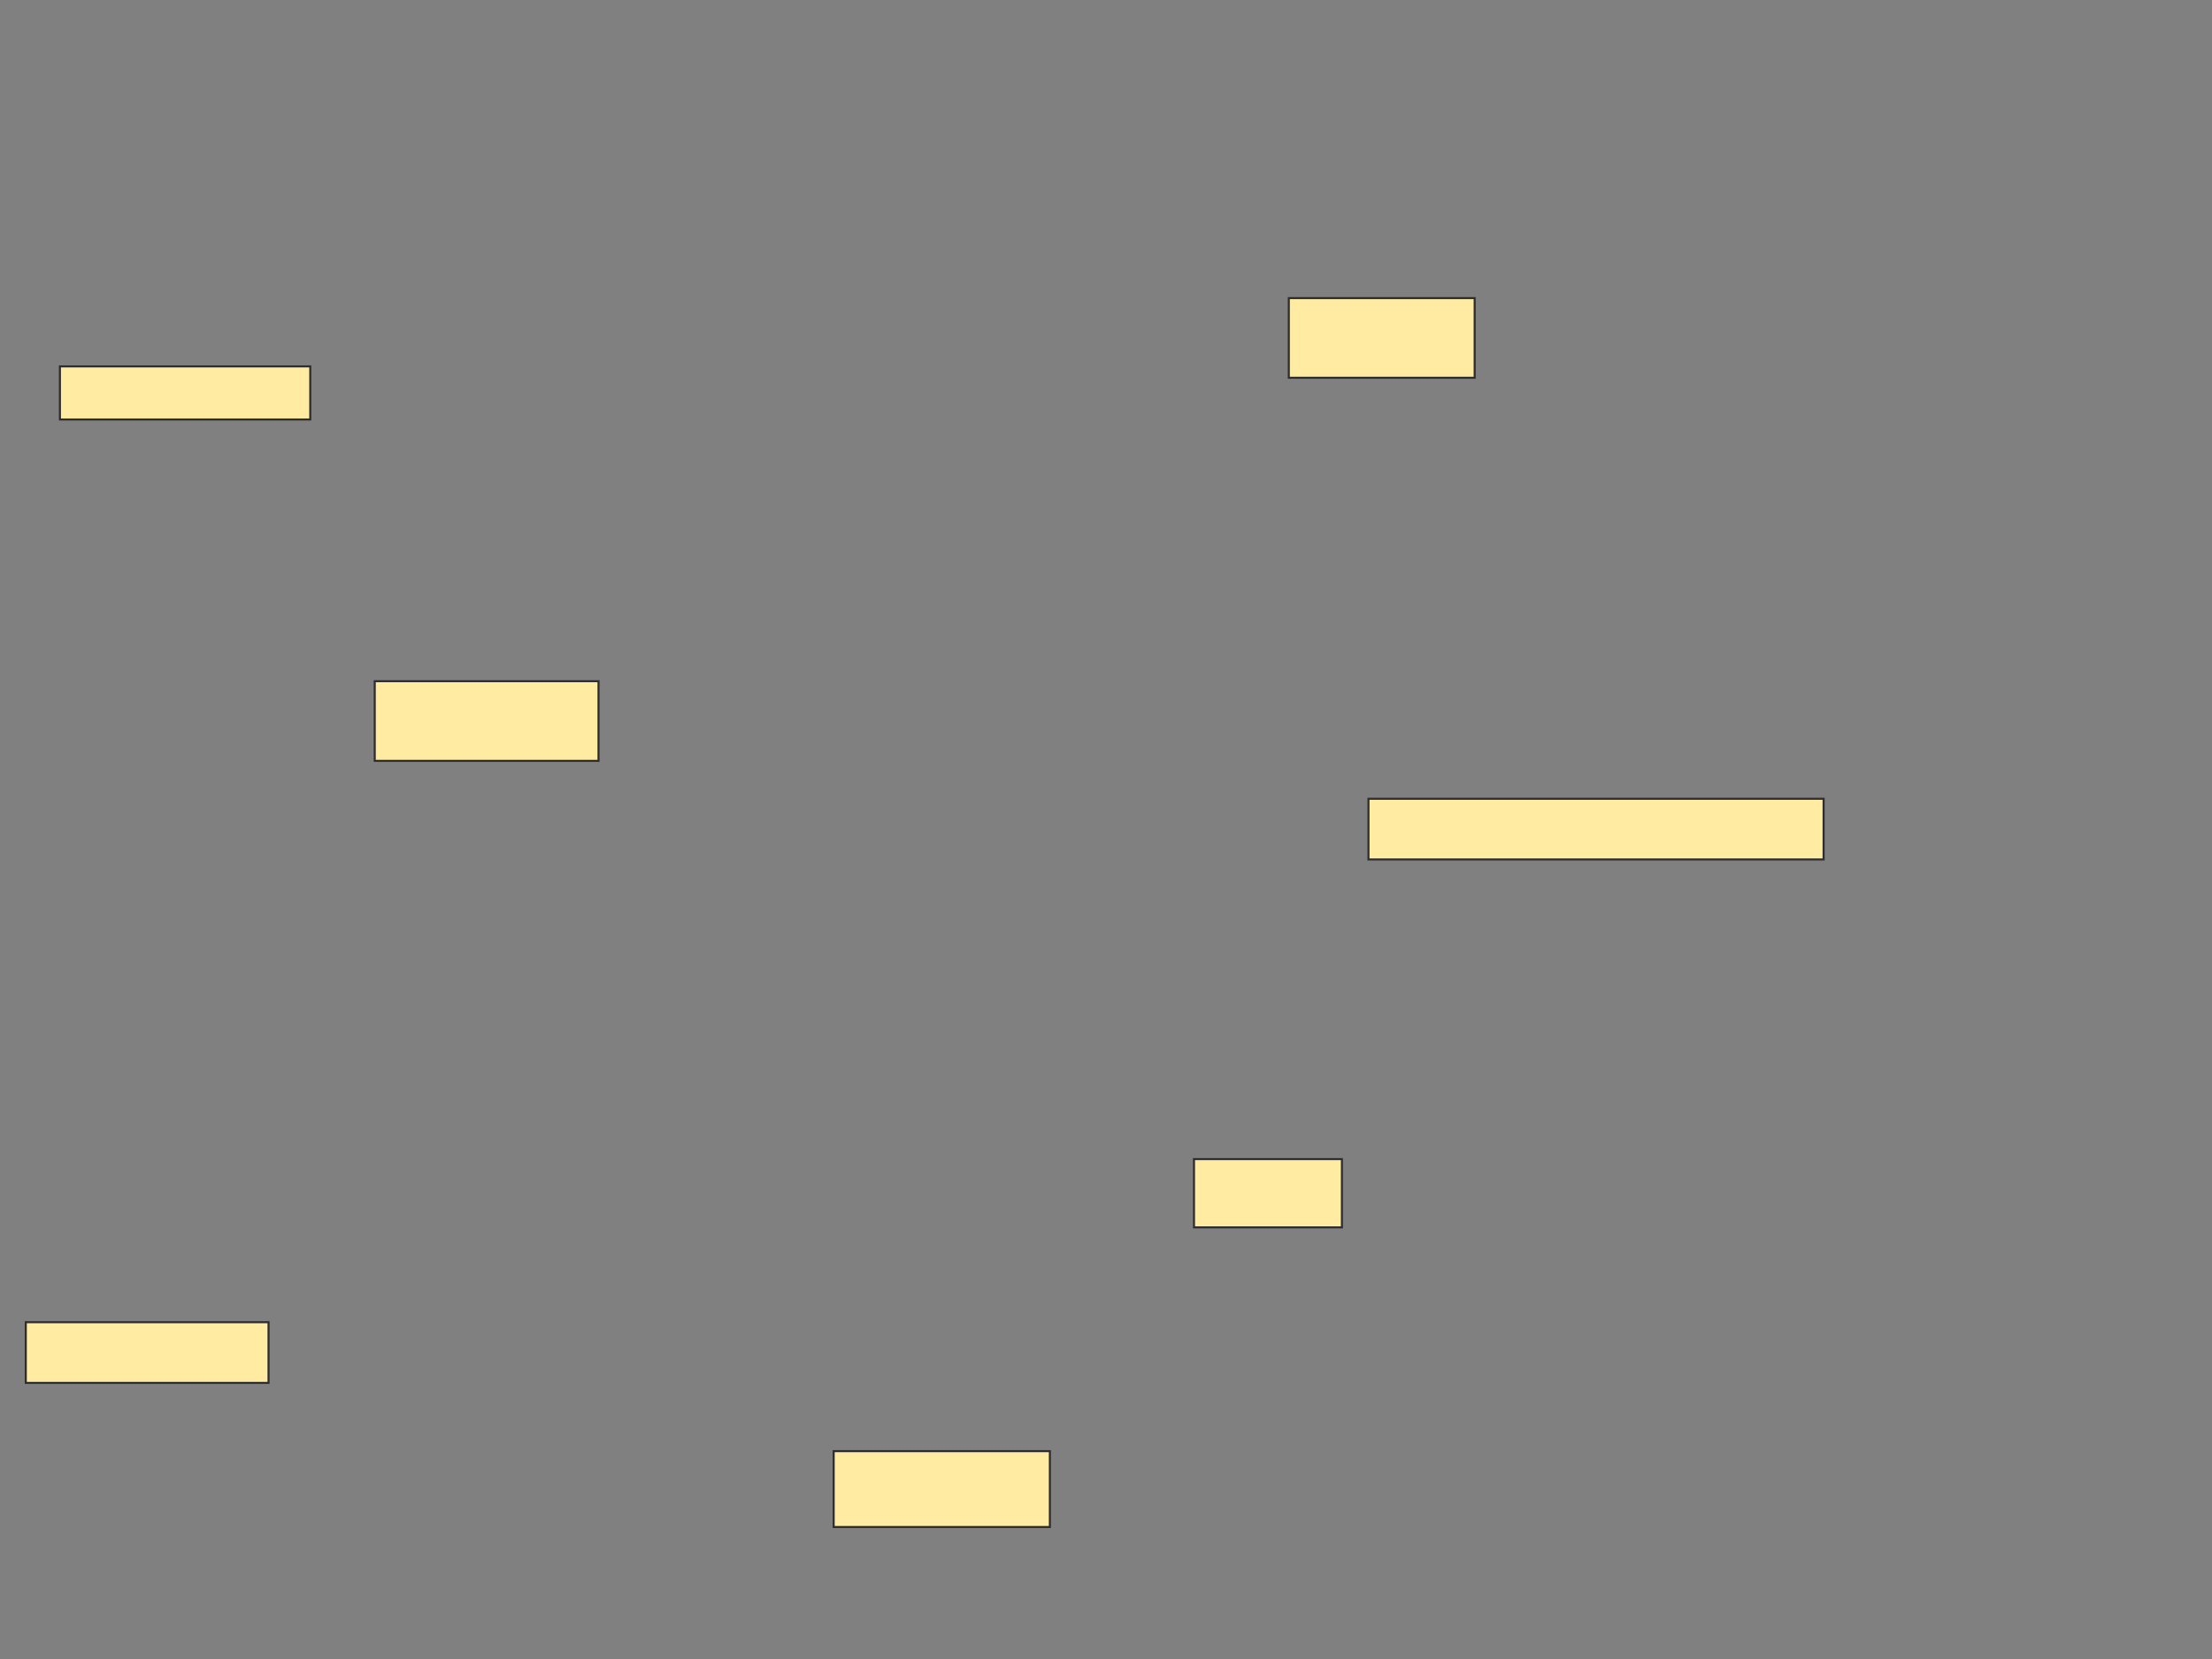 <svg xmlns="http://www.w3.org/2000/svg" width="1080" height="810">
 <rect width="100%" height="100%" fill="#808080" stroke="none"/>
 <!-- Created with Image Occlusion Enhanced -->
 <g>
  <title>Labels</title>
 </g>
 <g>
  <title>Masks</title>
  <g id="5e1cadbae3ee4d28960c37f65813c3c3-oa-1">
   <rect height="25.926" width="122.222" y="178.889" x="29.259" stroke="#2D2D2D" fill="#FFEBA2"/>
   <rect height="38.889" width="90.741" y="145.556" x="629.259" stroke="#2D2D2D" fill="#FFEBA2"/>
  </g>
  <g id="5e1cadbae3ee4d28960c37f65813c3c3-oa-2">
   <rect height="38.889" width="109.259" y="332.593" x="182.963" stroke="#2D2D2D" fill="#FFEBA2"/>
   <rect height="29.63" width="222.222" y="390" x="668.148" stroke="#2D2D2D" fill="#FFEBA2"/>
  </g>
  <g id="5e1cadbae3ee4d28960c37f65813c3c3-oa-3">
   <rect height="29.63" width="118.519" y="645.556" x="12.593" stroke="#2D2D2D" fill="#FFEBA2"/>
   <rect height="33.333" width="72.222" y="565.926" x="582.963" stroke="#2D2D2D" fill="#FFEBA2"/>
   <rect height="37.037" width="105.556" y="708.519" x="407.037" stroke="#2D2D2D" fill="#FFEBA2"/>
  </g>
 </g>
</svg>